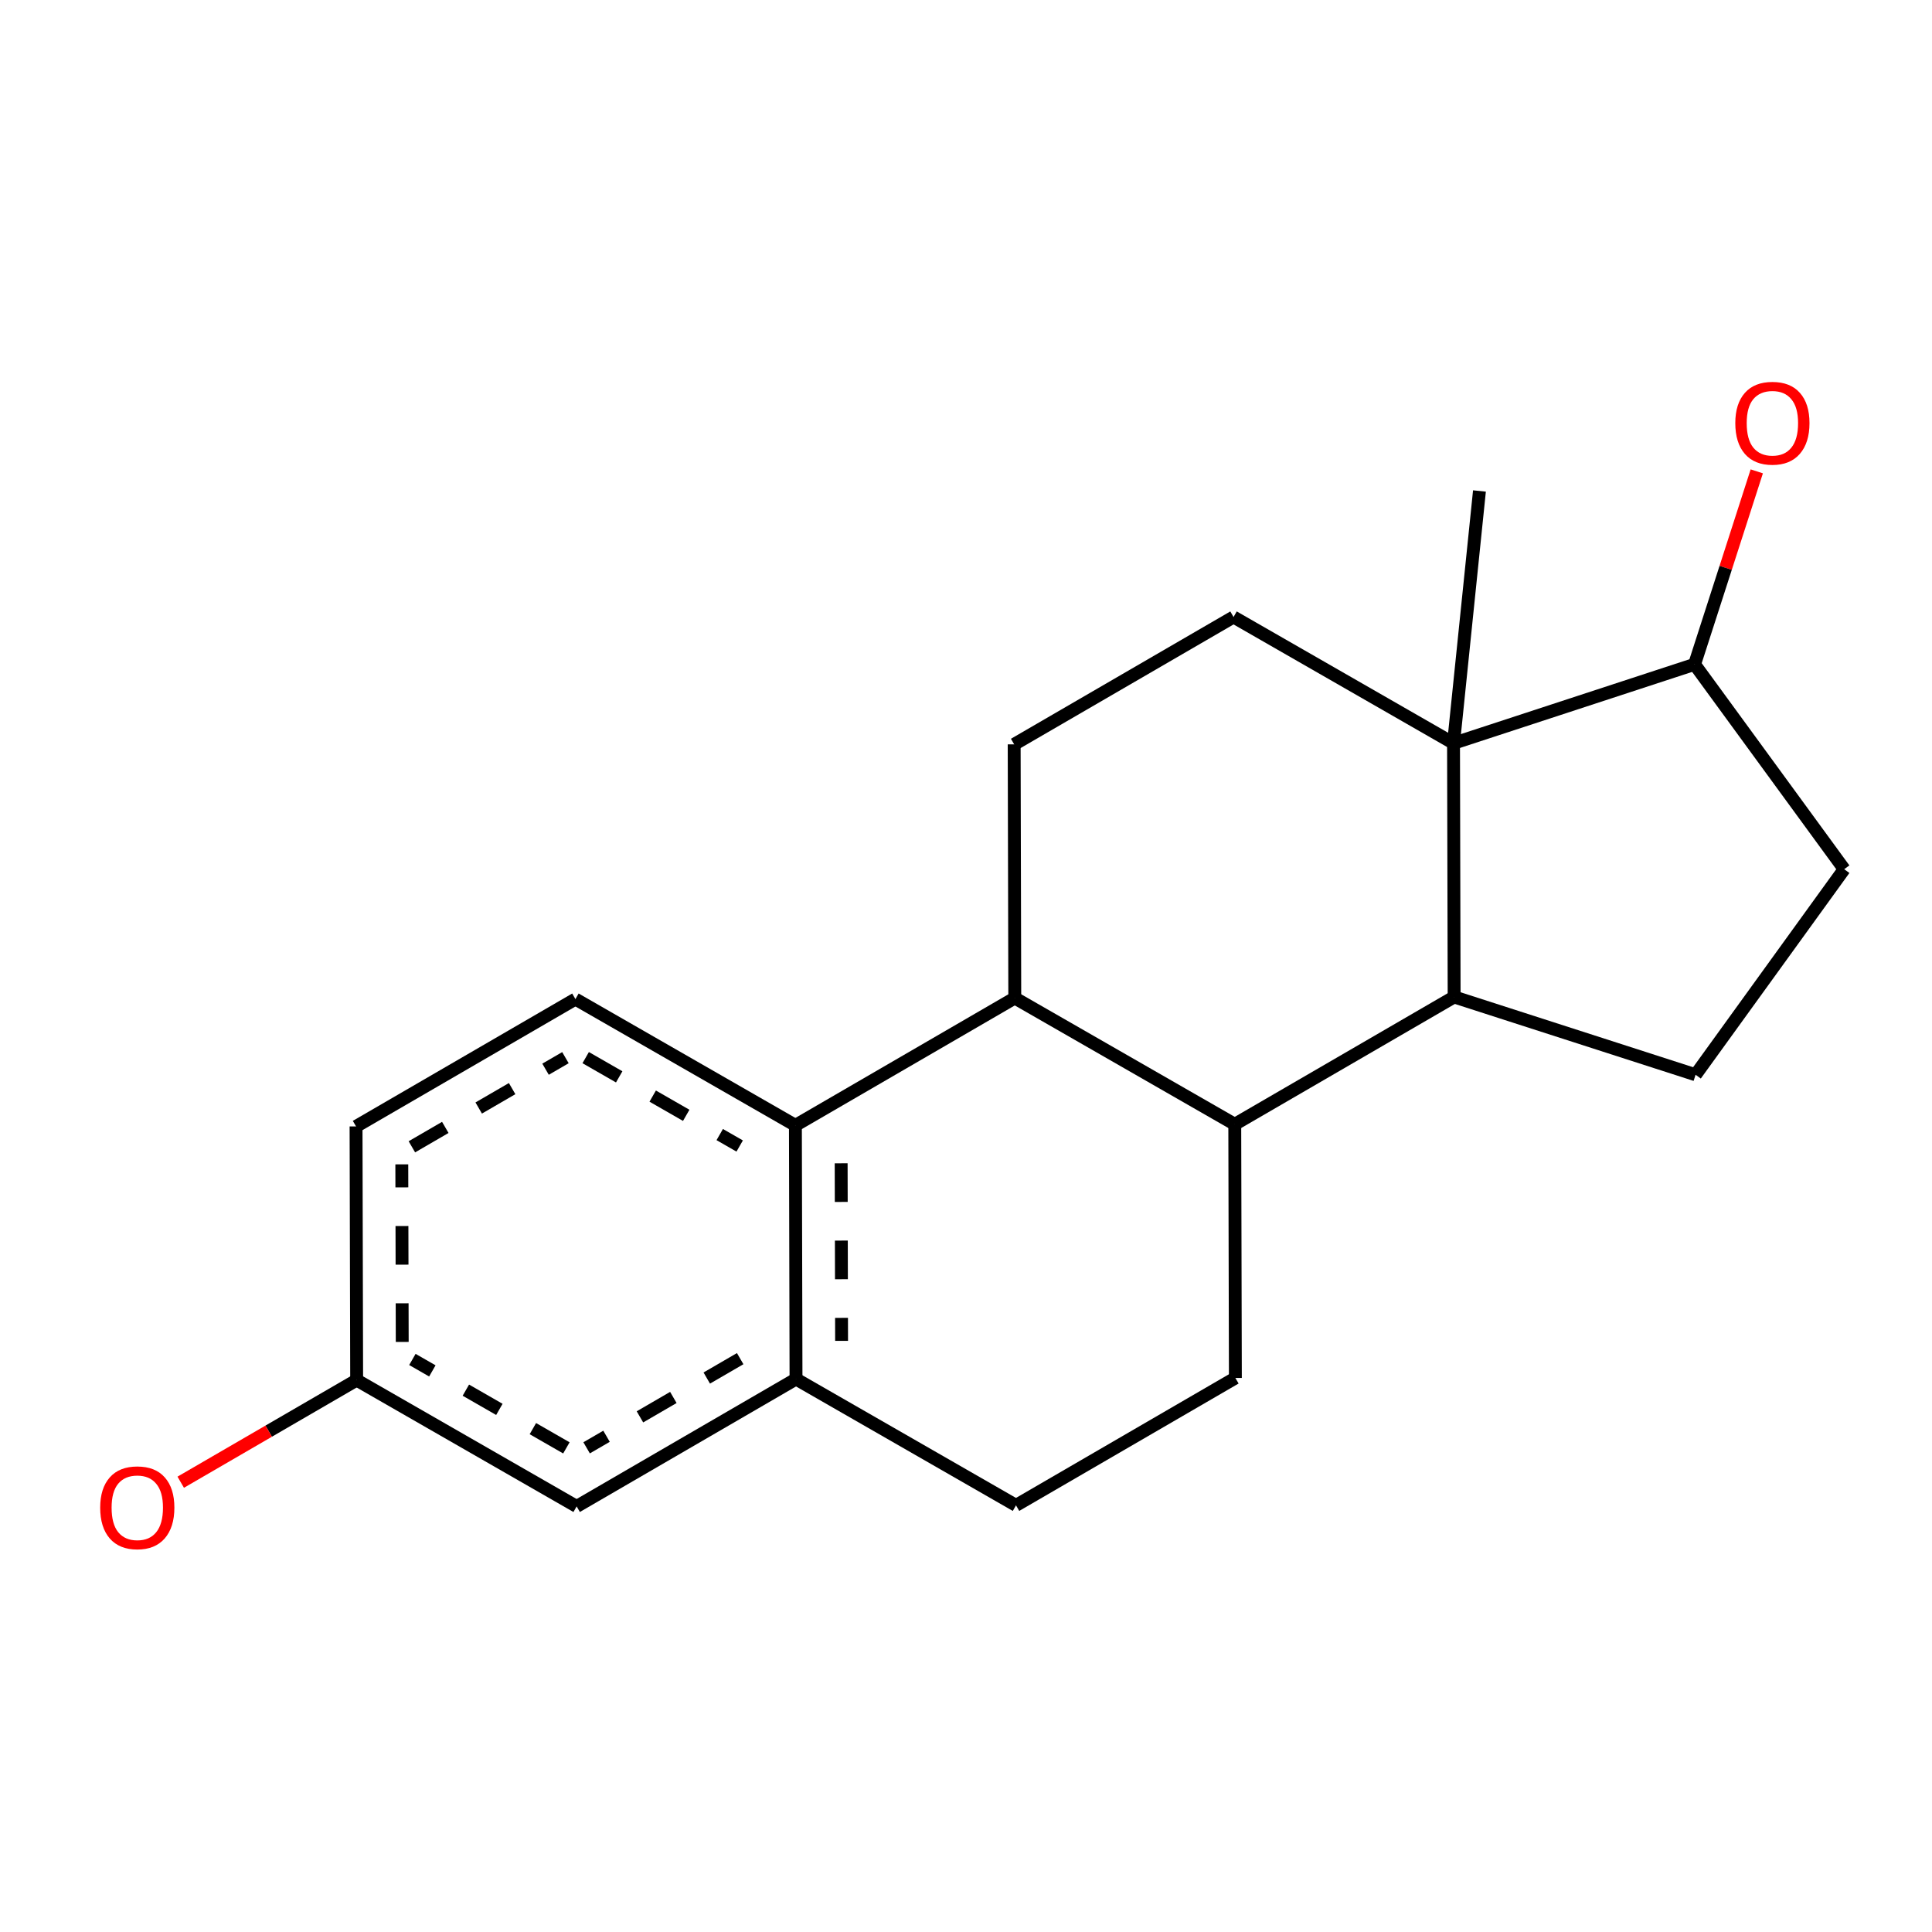 <?xml version='1.0' encoding='iso-8859-1'?>
<svg version='1.1' baseProfile='full'
              xmlns='http://www.w3.org/2000/svg'
                      xmlns:rdkit='http://www.rdkit.org/xml'
                      xmlns:xlink='http://www.w3.org/1999/xlink'
                  xml:space='preserve'
width='300px' height='300px' viewBox='0 0 300 300'>
<!-- END OF HEADER -->
<rect style='opacity:1.0;fill:#FFFFFF;stroke:none' width='300' height='300' x='0' y='0'> </rect>
<path class='bond-0 atom-0 atom-1' d='M 272.791,73.192 L 267.961,88.175' style='fill:none;fill-rule:evenodd;stroke:#FF0000;stroke-width:2.0px;stroke-linecap:butt;stroke-linejoin:miter;stroke-opacity:1' />
<path class='bond-0 atom-0 atom-1' d='M 267.961,88.175 L 263.132,103.158' style='fill:none;fill-rule:evenodd;stroke:#000000;stroke-width:2.0px;stroke-linecap:butt;stroke-linejoin:miter;stroke-opacity:1' />
<path class='bond-1 atom-1 atom-2' d='M 263.132,103.158 L 225.703,115.416' style='fill:none;fill-rule:evenodd;stroke:#000000;stroke-width:2.0px;stroke-linecap:butt;stroke-linejoin:miter;stroke-opacity:1' />
<path class='bond-19 atom-5 atom-1' d='M 286.364,134.969 L 263.132,103.158' style='fill:none;fill-rule:evenodd;stroke:#000000;stroke-width:2.0px;stroke-linecap:butt;stroke-linejoin:miter;stroke-opacity:1' />
<path class='bond-17 atom-2 atom-3' d='M 225.703,115.416 L 225.798,154.806' style='fill:none;fill-rule:evenodd;stroke:#000000;stroke-width:2.0px;stroke-linecap:butt;stroke-linejoin:miter;stroke-opacity:1' />
<path class='bond-18 atom-2 atom-19' d='M 225.703,115.416 L 229.729,76.239' style='fill:none;fill-rule:evenodd;stroke:#000000;stroke-width:2.0px;stroke-linecap:butt;stroke-linejoin:miter;stroke-opacity:1' />
<path class='bond-21 atom-9 atom-2' d='M 191.544,95.808 L 225.703,115.416' style='fill:none;fill-rule:evenodd;stroke:#000000;stroke-width:2.0px;stroke-linecap:butt;stroke-linejoin:miter;stroke-opacity:1' />
<path class='bond-3 atom-3 atom-4' d='M 225.798,154.806 L 263.289,166.89' style='fill:none;fill-rule:evenodd;stroke:#000000;stroke-width:2.0px;stroke-linecap:butt;stroke-linejoin:miter;stroke-opacity:1' />
<path class='bond-4 atom-3 atom-6' d='M 225.798,154.806 L 191.734,174.579' style='fill:none;fill-rule:evenodd;stroke:#000000;stroke-width:2.0px;stroke-linecap:butt;stroke-linejoin:miter;stroke-opacity:1' />
<path class='bond-2 atom-4 atom-5' d='M 263.289,166.89 L 286.364,134.969' style='fill:none;fill-rule:evenodd;stroke:#000000;stroke-width:2.0px;stroke-linecap:butt;stroke-linejoin:miter;stroke-opacity:1' />
<path class='bond-5 atom-6 atom-7' d='M 191.734,174.579 L 157.575,154.971' style='fill:none;fill-rule:evenodd;stroke:#000000;stroke-width:2.0px;stroke-linecap:butt;stroke-linejoin:miter;stroke-opacity:1' />
<path class='bond-20 atom-13 atom-6' d='M 191.828,213.969 L 191.734,174.579' style='fill:none;fill-rule:evenodd;stroke:#000000;stroke-width:2.0px;stroke-linecap:butt;stroke-linejoin:miter;stroke-opacity:1' />
<path class='bond-7 atom-7 atom-8' d='M 157.575,154.971 L 157.48,115.581' style='fill:none;fill-rule:evenodd;stroke:#000000;stroke-width:2.0px;stroke-linecap:butt;stroke-linejoin:miter;stroke-opacity:1' />
<path class='bond-8 atom-7 atom-10' d='M 157.575,154.971 L 123.51,174.745' style='fill:none;fill-rule:evenodd;stroke:#000000;stroke-width:2.0px;stroke-linecap:butt;stroke-linejoin:miter;stroke-opacity:1' />
<path class='bond-6 atom-8 atom-9' d='M 157.48,115.581 L 191.544,95.808' style='fill:none;fill-rule:evenodd;stroke:#000000;stroke-width:2.0px;stroke-linecap:butt;stroke-linejoin:miter;stroke-opacity:1' />
<path class='bond-9 atom-10 atom-11' d='M 123.51,174.745 L 123.605,214.135' style='fill:none;fill-rule:evenodd;stroke:#000000;stroke-width:2.0px;stroke-linecap:butt;stroke-linejoin:miter;stroke-opacity:1' />
<path class='bond-9 atom-10 atom-11' d='M 130.615,180.636 L 130.681,208.209' style='fill:none;fill-rule:evenodd;stroke:#000000;stroke-width:2.0px;stroke-linecap:butt;stroke-linejoin:miter;stroke-opacity:1;stroke-dasharray:6,6' />
<path class='bond-22 atom-17 atom-10' d='M 89.352,155.136 L 123.51,174.745' style='fill:none;fill-rule:evenodd;stroke:#000000;stroke-width:2.0px;stroke-linecap:butt;stroke-linejoin:miter;stroke-opacity:1' />
<path class='bond-22 atom-17 atom-10' d='M 90.945,164.227 L 114.857,177.953' style='fill:none;fill-rule:evenodd;stroke:#000000;stroke-width:2.0px;stroke-linecap:butt;stroke-linejoin:miter;stroke-opacity:1;stroke-dasharray:6,6' />
<path class='bond-11 atom-11 atom-12' d='M 123.605,214.135 L 157.764,233.751' style='fill:none;fill-rule:evenodd;stroke:#000000;stroke-width:2.0px;stroke-linecap:butt;stroke-linejoin:miter;stroke-opacity:1' />
<path class='bond-12 atom-11 atom-14' d='M 123.605,214.135 L 89.541,233.916' style='fill:none;fill-rule:evenodd;stroke:#000000;stroke-width:2.0px;stroke-linecap:butt;stroke-linejoin:miter;stroke-opacity:1' />
<path class='bond-12 atom-11 atom-14' d='M 114.935,210.97 L 91.09,224.818' style='fill:none;fill-rule:evenodd;stroke:#000000;stroke-width:2.0px;stroke-linecap:butt;stroke-linejoin:miter;stroke-opacity:1;stroke-dasharray:6,6' />
<path class='bond-10 atom-12 atom-13' d='M 157.764,233.751 L 191.828,213.969' style='fill:none;fill-rule:evenodd;stroke:#000000;stroke-width:2.0px;stroke-linecap:butt;stroke-linejoin:miter;stroke-opacity:1' />
<path class='bond-13 atom-14 atom-15' d='M 89.541,233.916 L 55.382,214.3' style='fill:none;fill-rule:evenodd;stroke:#000000;stroke-width:2.0px;stroke-linecap:butt;stroke-linejoin:miter;stroke-opacity:1' />
<path class='bond-13 atom-14 atom-15' d='M 87.948,224.825 L 64.036,211.094' style='fill:none;fill-rule:evenodd;stroke:#000000;stroke-width:2.0px;stroke-linecap:butt;stroke-linejoin:miter;stroke-opacity:1;stroke-dasharray:6,6' />
<path class='bond-15 atom-15 atom-16' d='M 55.382,214.3 L 55.287,174.91' style='fill:none;fill-rule:evenodd;stroke:#000000;stroke-width:2.0px;stroke-linecap:butt;stroke-linejoin:miter;stroke-opacity:1' />
<path class='bond-15 atom-15 atom-16' d='M 62.458,208.374 L 62.392,180.802' style='fill:none;fill-rule:evenodd;stroke:#000000;stroke-width:2.0px;stroke-linecap:butt;stroke-linejoin:miter;stroke-opacity:1;stroke-dasharray:6,6' />
<path class='bond-16 atom-15 atom-18' d='M 55.382,214.3 L 41.722,222.229' style='fill:none;fill-rule:evenodd;stroke:#000000;stroke-width:2.0px;stroke-linecap:butt;stroke-linejoin:miter;stroke-opacity:1' />
<path class='bond-16 atom-15 atom-18' d='M 41.722,222.229 L 28.063,230.158' style='fill:none;fill-rule:evenodd;stroke:#FF0000;stroke-width:2.0px;stroke-linecap:butt;stroke-linejoin:miter;stroke-opacity:1' />
<path class='bond-14 atom-16 atom-17' d='M 55.287,174.91 L 89.352,155.136' style='fill:none;fill-rule:evenodd;stroke:#000000;stroke-width:2.0px;stroke-linecap:butt;stroke-linejoin:miter;stroke-opacity:1' />
<path class='bond-14 atom-16 atom-17' d='M 63.956,178.076 L 87.801,164.234' style='fill:none;fill-rule:evenodd;stroke:#000000;stroke-width:2.0px;stroke-linecap:butt;stroke-linejoin:miter;stroke-opacity:1;stroke-dasharray:6,6' />
<path  class='atom-0' d='M 269.456 65.702
Q 269.456 62.688, 270.944 61.005
Q 272.433 59.321, 275.216 59.321
Q 277.999 59.321, 279.488 61.005
Q 280.977 62.688, 280.977 65.702
Q 280.977 68.751, 279.47 70.488
Q 277.964 72.207, 275.216 72.207
Q 272.451 72.207, 270.944 70.488
Q 269.456 68.768, 269.456 65.702
M 275.216 70.789
Q 277.131 70.789, 278.159 69.513
Q 279.205 68.219, 279.205 65.702
Q 279.205 63.238, 278.159 61.997
Q 277.131 60.739, 275.216 60.739
Q 273.302 60.739, 272.256 61.98
Q 271.228 63.22, 271.228 65.702
Q 271.228 68.237, 272.256 69.513
Q 273.302 70.789, 275.216 70.789
' fill='#FF0000'/>
<path  class='atom-18' d='M 15.557 234.109
Q 15.557 231.096, 17.046 229.412
Q 18.535 227.728, 21.317 227.728
Q 24.1 227.728, 25.589 229.412
Q 27.078 231.096, 27.078 234.109
Q 27.078 237.158, 25.572 238.895
Q 24.065 240.614, 21.317 240.614
Q 18.552 240.614, 17.046 238.895
Q 15.557 237.176, 15.557 234.109
M 21.317 239.196
Q 23.232 239.196, 24.26 237.92
Q 25.306 236.626, 25.306 234.109
Q 25.306 231.645, 24.26 230.404
Q 23.232 229.146, 21.317 229.146
Q 19.403 229.146, 18.357 230.387
Q 17.329 231.628, 17.329 234.109
Q 17.329 236.644, 18.357 237.92
Q 19.403 239.196, 21.317 239.196
' fill='#FF0000'/>
</svg>
